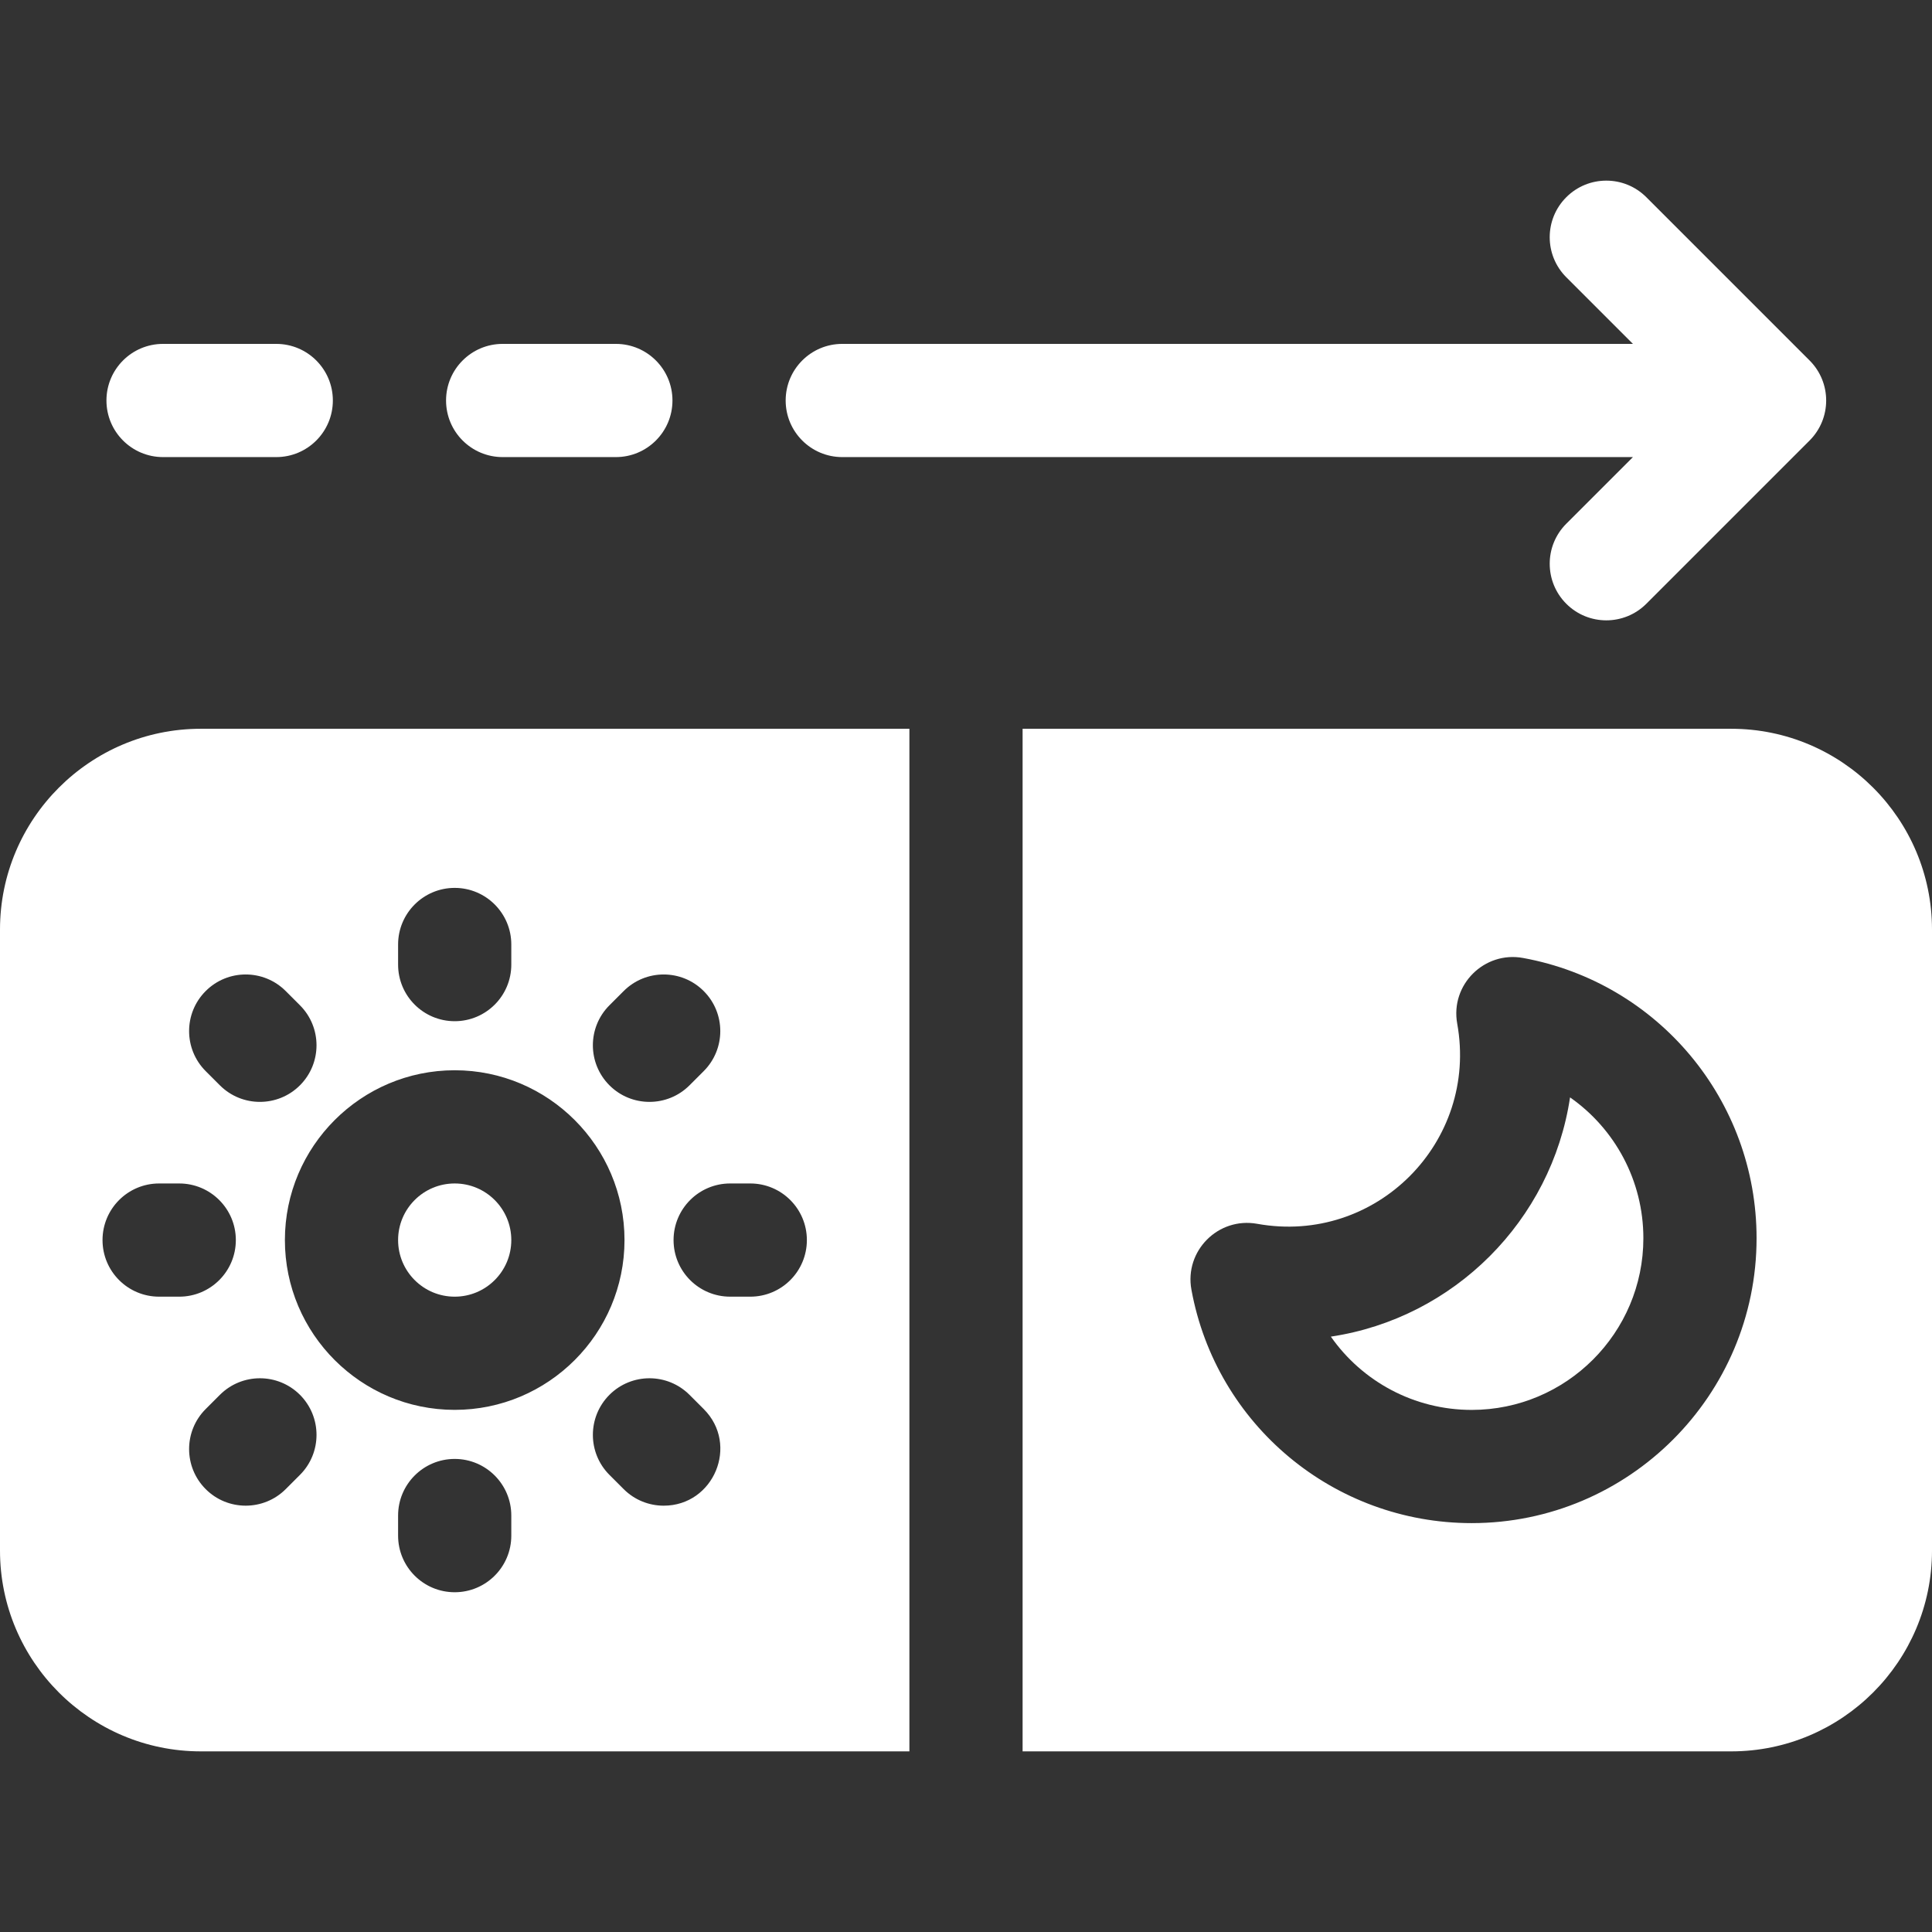 <?xml version="1.0" encoding="UTF-8"?> <svg xmlns="http://www.w3.org/2000/svg" xmlns:xlink="http://www.w3.org/1999/xlink" xmlns:svgjs="http://svgjs.com/svgjs" width="512" height="512" x="0" y="0" viewBox="0 0 512 512" style="enable-background:new 0 0 512 512" xml:space="preserve"><rect x="0" y="0" width="512" height="512" fill="#333333" stroke="none"/> <g> <path d="M458.79 193.131H271v271h187.79c29.34 0 53.21-23.87 53.21-53.21v-164.58c0-29.34-23.87-53.21-53.21-53.21zm-68.78 210.51c-36.48 0-67.72-26.01-74.27-61.86-1.89-10.26 7.08-19.32 17.42-17.46 31.47 5.67 58.67-21.65 53.02-53.03-1.88-10.34 7.2-19.3 17.45-17.42 35.86 6.55 61.88 37.78 61.88 74.27 0 41.63-33.87 75.5-75.5 75.5zM0 246.341v164.58c0 29.34 23.87 53.21 53.21 53.21H241v-271H53.21c-29.34 0-53.21 23.87-53.21 53.21zm42.17 97.29c-8.29 0-15-6.71-15-15 0-8.28 6.71-15 15-15h5.33c8.28 0 15 6.72 15 15 0 8.29-6.72 15-15 15zm37.32 47.23-3.77 3.77c-5.85 5.85-15.38 5.85-21.21 0-5.86-5.86-5.86-15.36-.01-21.21l3.77-3.77c5.86-5.86 15.36-5.86 21.22-.01 5.85 5.86 5.86 15.36 0 21.22zm56.01 16.1c0 8.29-6.72 15-15 15s-15-6.71-15-15v-5.33c0-8.28 6.72-15 15-15s15 6.72 15 15zm40.39-7.94c-3.84 0-7.68-1.46-10.61-4.39l-3.77-3.77c-5.86-5.86-5.85-15.36 0-21.22 5.86-5.85 15.36-5.85 21.22.01l3.77 3.77c9.44 9.44 2.67 25.6-10.61 25.6zm22.94-85.39c8.29 0 15 6.72 15 15 0 8.29-6.71 15-15 15h-5.33c-8.28 0-15-6.71-15-15 0-8.28 6.72-15 15-15zm-37.32-47.22 3.77-3.77c5.86-5.86 15.36-5.86 21.21 0 5.86 5.85 5.86 15.35.01 21.21l-3.77 3.77c-5.84 5.84-15.35 5.87-21.22 0-5.85-5.86-5.86-15.35 0-21.21zm-56.01-16.11c0-8.28 6.72-15 15-15s15 6.72 15 15v5.33c0 8.29-6.72 15-15 15s-15-6.71-15-15zm15 33.33c24.81 0 45 20.19 45 45 0 24.82-20.19 45-45 45s-45-20.18-45-45c0-24.81 20.19-45 45-45zm-44.78-20.99 3.77 3.77c5.86 5.86 5.85 15.35 0 21.21-5.84 5.84-15.35 5.87-21.22 0l-3.77-3.77c-5.85-5.86-5.85-15.36.01-21.21 5.85-5.86 15.35-5.86 21.21 0z" fill="#ffffff" data-original="#000000"></path> <circle cx="120.5" cy="328.631" r="15" fill="#ffffff" data-original="#000000"></circle> <path d="M416.08 290.821c-4.9 32.63-30.76 58.5-63.39 63.4 8.3 11.86 22.04 19.42 37.32 19.42 25.09 0 45.5-20.41 45.5-45.5 0-15.28-7.57-29.03-19.43-37.32zM223.21 121.134h209.531l-17.658 17.658c-5.858 5.857-5.858 15.355 0 21.213 5.857 5.858 15.355 5.858 21.213 0l43.265-43.264c5.858-5.857 5.859-15.354 0-21.213l-43.265-43.265c-5.857-5.858-15.355-5.858-21.213 0s-5.858 15.355 0 21.213l17.658 17.658H223.21c-8.284 0-15 6.716-15 15s6.716 15 15 15zM43.21 121.134h30c8.284 0 15-6.716 15-15s-6.716-15-15-15h-30c-8.284 0-15 6.716-15 15s6.716 15 15 15zM133.21 121.134h30c8.284 0 15-6.716 15-15s-6.716-15-15-15h-30c-8.284 0-15 6.716-15 15s6.716 15 15 15z" fill="#ffffff" data-original="#000000"></path> </g> </svg> 
